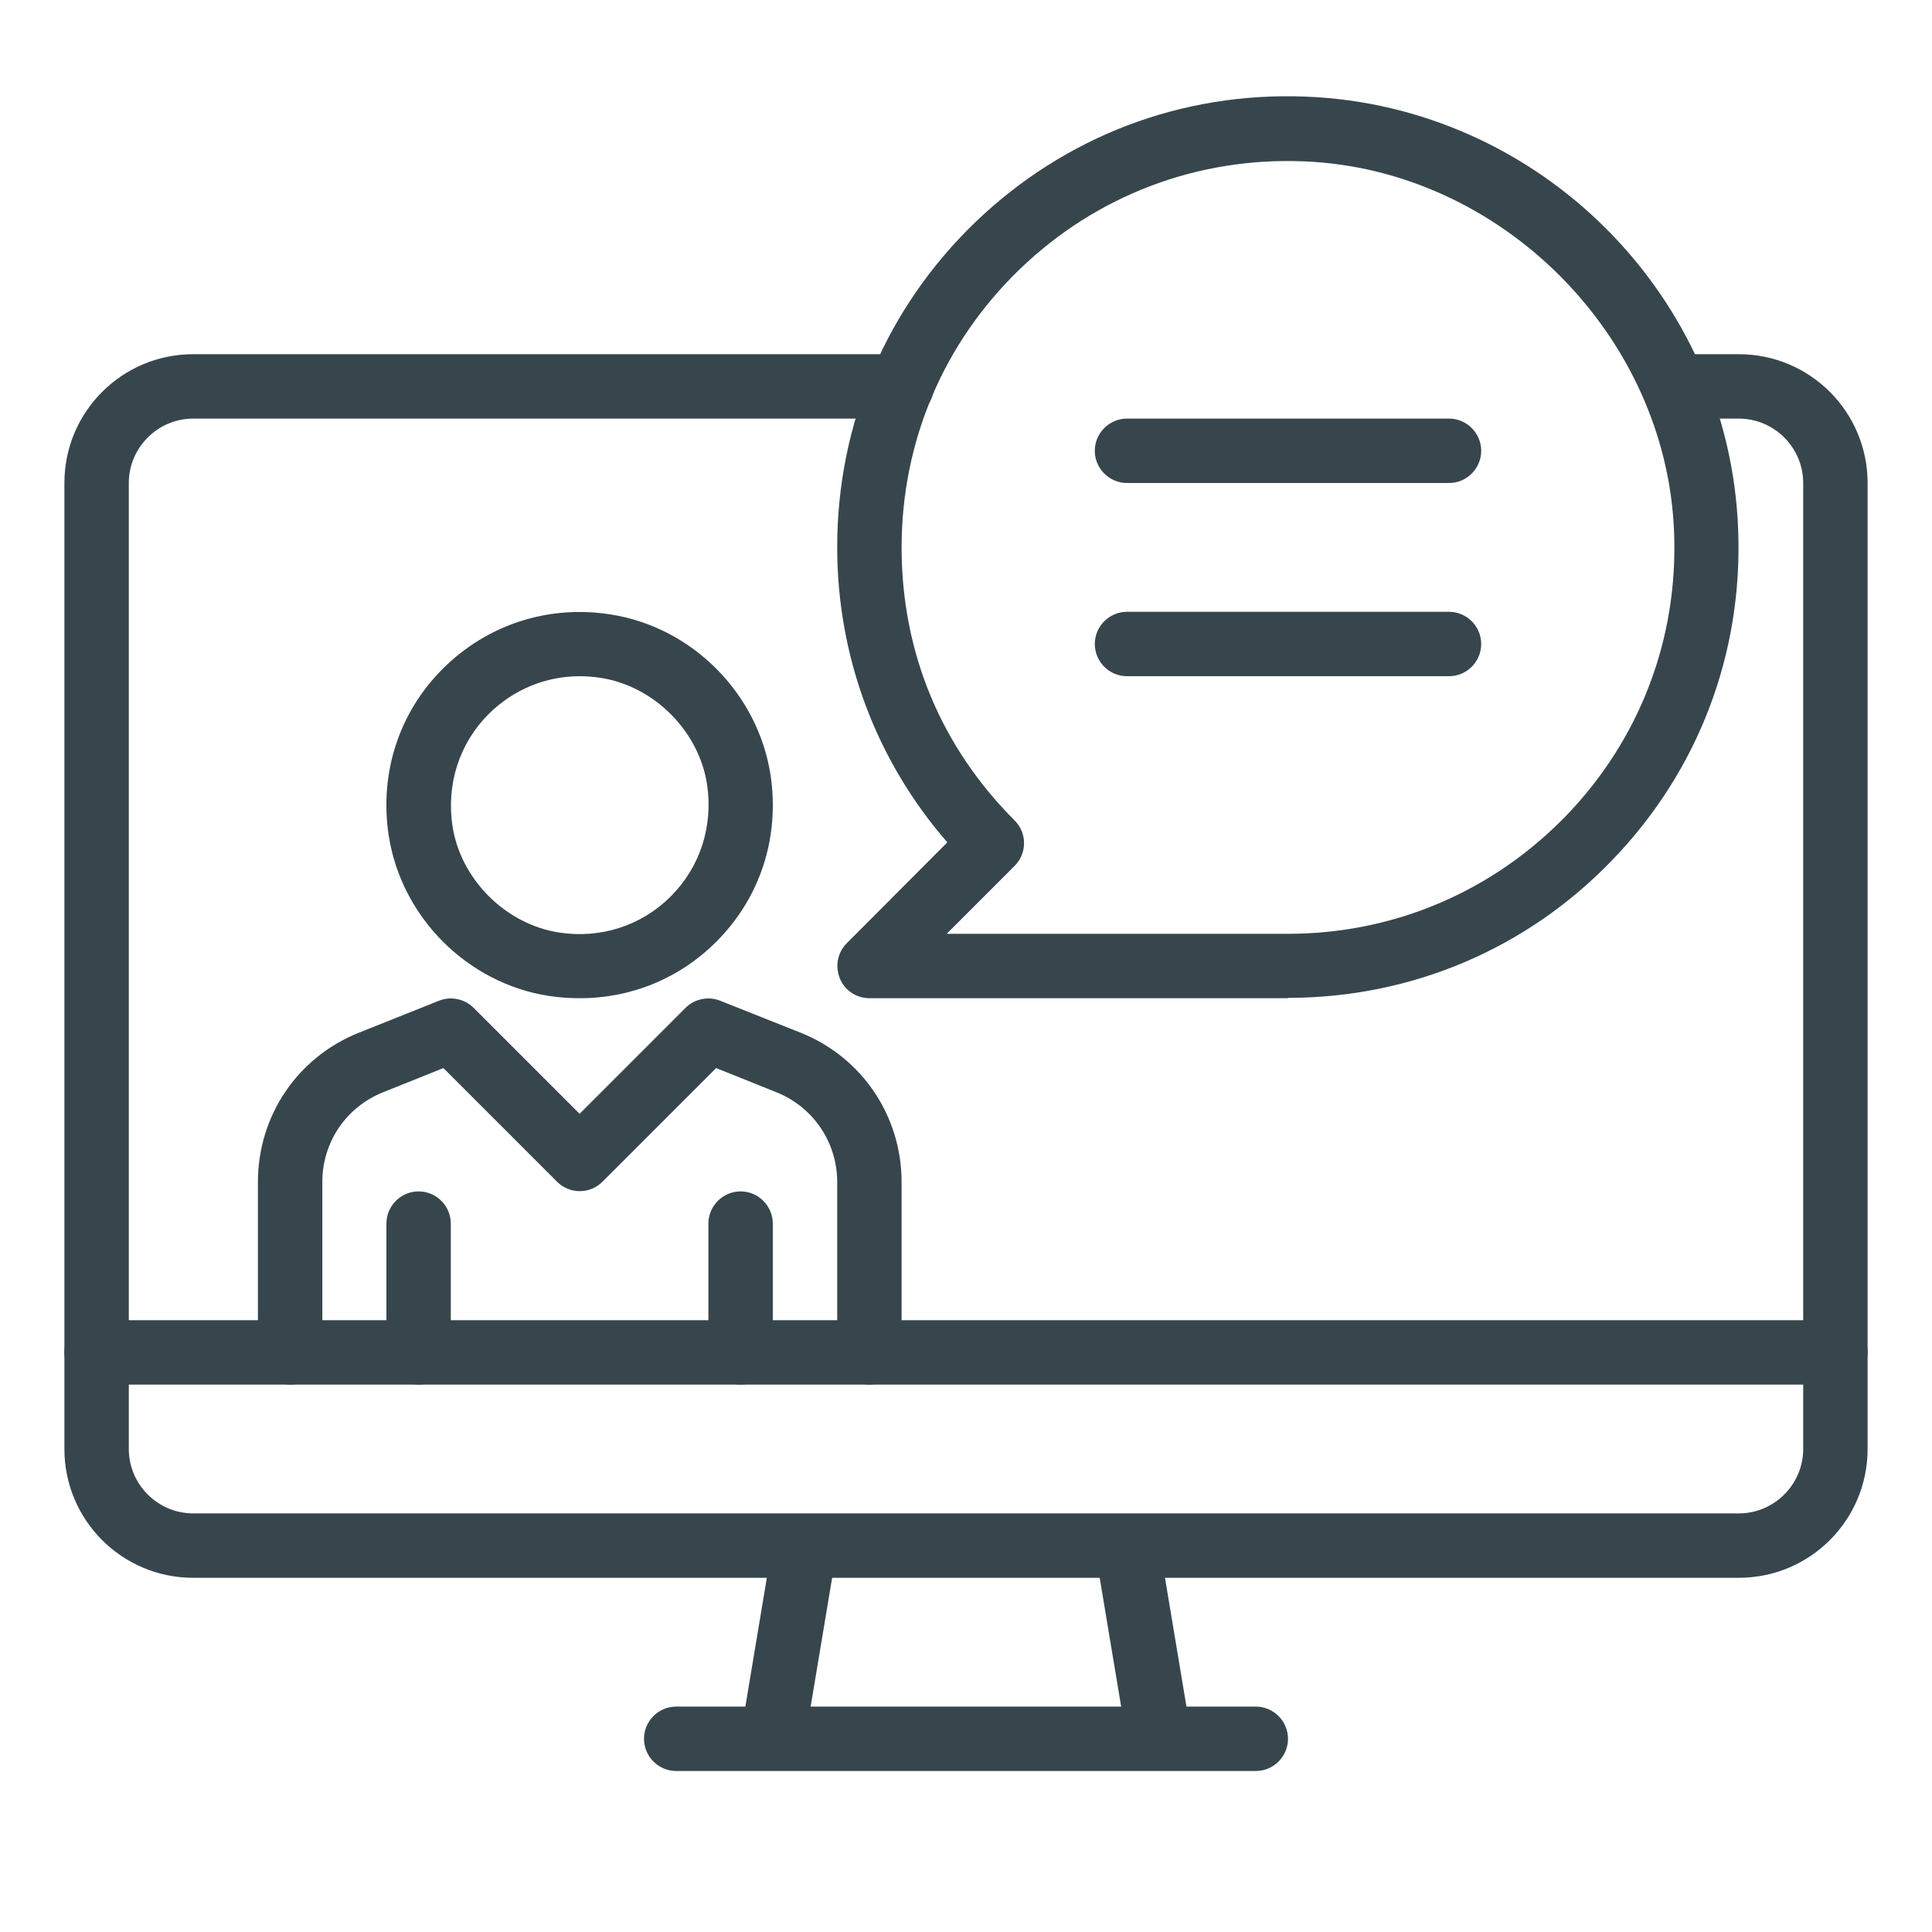 <?xml version="1.0" encoding="UTF-8"?>
<svg id="Layer_1" data-name="Layer 1" xmlns="http://www.w3.org/2000/svg" viewBox="0 0 60 60">
  <defs>
    <style>
      .cls-1 {
        fill: #37464c;
        stroke-width: 0px;
      }
    </style>
  </defs>
  <path class="cls-1" d="m54,49H6c-2.21,0-4-1.79-4-4V15c0-2.21,1.79-4,4-4h22c.55,0,1,.45,1,1s-.45,1-1,1H6c-1.1,0-2,.9-2,2v30c0,1.1.9,2,2,2h48c1.1,0,2-.9,2-2V15c0-1.1-.9-2-2-2h-2c-.55,0-1-.45-1-1s.45-1,1-1h2c2.21,0,4,1.79,4,4v30c0,2.21-1.79,4-4,4Z"/>
  <path class="cls-1" d="m18.01,31c-.32,0-.64-.02-.96-.07-2.54-.39-4.59-2.45-4.98-4.99-.29-1.93.32-3.82,1.69-5.18s3.26-1.98,5.19-1.68c2.54.39,4.59,2.45,4.98,4.99.29,1.93-.32,3.82-1.69,5.18-1.14,1.14-2.64,1.75-4.23,1.75Zm0-10c-1.06,0-2.06.41-2.83,1.17-.91.91-1.32,2.17-1.13,3.47.25,1.66,1.64,3.06,3.31,3.32,1.29.2,2.56-.21,3.47-1.12s1.32-2.17,1.13-3.47h0c-.25-1.66-1.64-3.06-3.31-3.32-.22-.03-.43-.05-.64-.05Z"/>
  <path class="cls-1" d="m27,43c-.55,0-1-.45-1-1v-5.29c0-1.23-.74-2.33-1.89-2.79l-1.87-.75-3.53,3.53c-.39.39-1.02.39-1.41,0l-3.53-3.53-1.87.75c-1.15.46-1.89,1.55-1.89,2.79v5.29c0,.55-.45,1-1,1s-1-.45-1-1v-5.29c0-2.06,1.23-3.88,3.14-4.64l2.48-.99c.37-.15.8-.06,1.08.22l3.29,3.29,3.29-3.29c.28-.28.71-.37,1.08-.22l2.49.99c1.91.76,3.14,2.59,3.14,4.64v5.29c0,.55-.45,1-1,1Z"/>
  <path class="cls-1" d="m57,43H3c-.55,0-1-.45-1-1s.45-1,1-1h54c.55,0,1,.45,1,1s-.45,1-1,1Z"/>
  <path class="cls-1" d="m40,31h-13c-.4,0-.77-.24-.92-.62s-.07-.8.22-1.09l3.12-3.13c-2.21-2.54-3.42-5.76-3.42-9.17,0-3.84,1.52-7.42,4.29-10.09,2.77-2.66,6.4-4.05,10.25-3.9,7.26.28,13.17,6.18,13.44,13.45.15,3.85-1.24,7.49-3.9,10.25-2.66,2.77-6.25,4.29-10.09,4.29Zm-10.59-2h10.59c3.29,0,6.36-1.31,8.65-3.68,2.28-2.37,3.47-5.49,3.34-8.79-.23-6.12-5.4-11.29-11.52-11.52-3.29-.13-6.42,1.06-8.79,3.34-2.37,2.28-3.68,5.35-3.68,8.65s1.25,6.22,3.51,8.48c.39.39.39,1.02,0,1.41l-2.1,2.1Z"/>
  <path class="cls-1" d="m45,15h-10c-.55,0-1-.45-1-1s.45-1,1-1h10c.55,0,1,.45,1,1s-.45,1-1,1Z"/>
  <path class="cls-1" d="m45,21h-10c-.55,0-1-.45-1-1s.45-1,1-1h10c.55,0,1,.45,1,1s-.45,1-1,1Z"/>
  <path class="cls-1" d="m23,43c-.55,0-1-.45-1-1v-4c0-.55.45-1,1-1s1,.45,1,1v4c0,.55-.45,1-1,1Z"/>
  <path class="cls-1" d="m13,43c-.55,0-1-.45-1-1v-4c0-.55.45-1,1-1s1,.45,1,1v4c0,.55-.45,1-1,1Z"/>
  <rect class="cls-1" x="21.46" y="50" width="6.08" height="2" transform="translate(-29.84 66.77) rotate(-80.53)"/>
  <path class="cls-1" d="m39,55h-18c-.55,0-1-.45-1-1s.45-1,1-1h18c.55,0,1,.45,1,1s-.45,1-1,1Z"/>
  <rect class="cls-1" x="34.5" y="47.96" width="2" height="6.08" transform="translate(-7.9 6.53) rotate(-9.46)"/>
</svg>